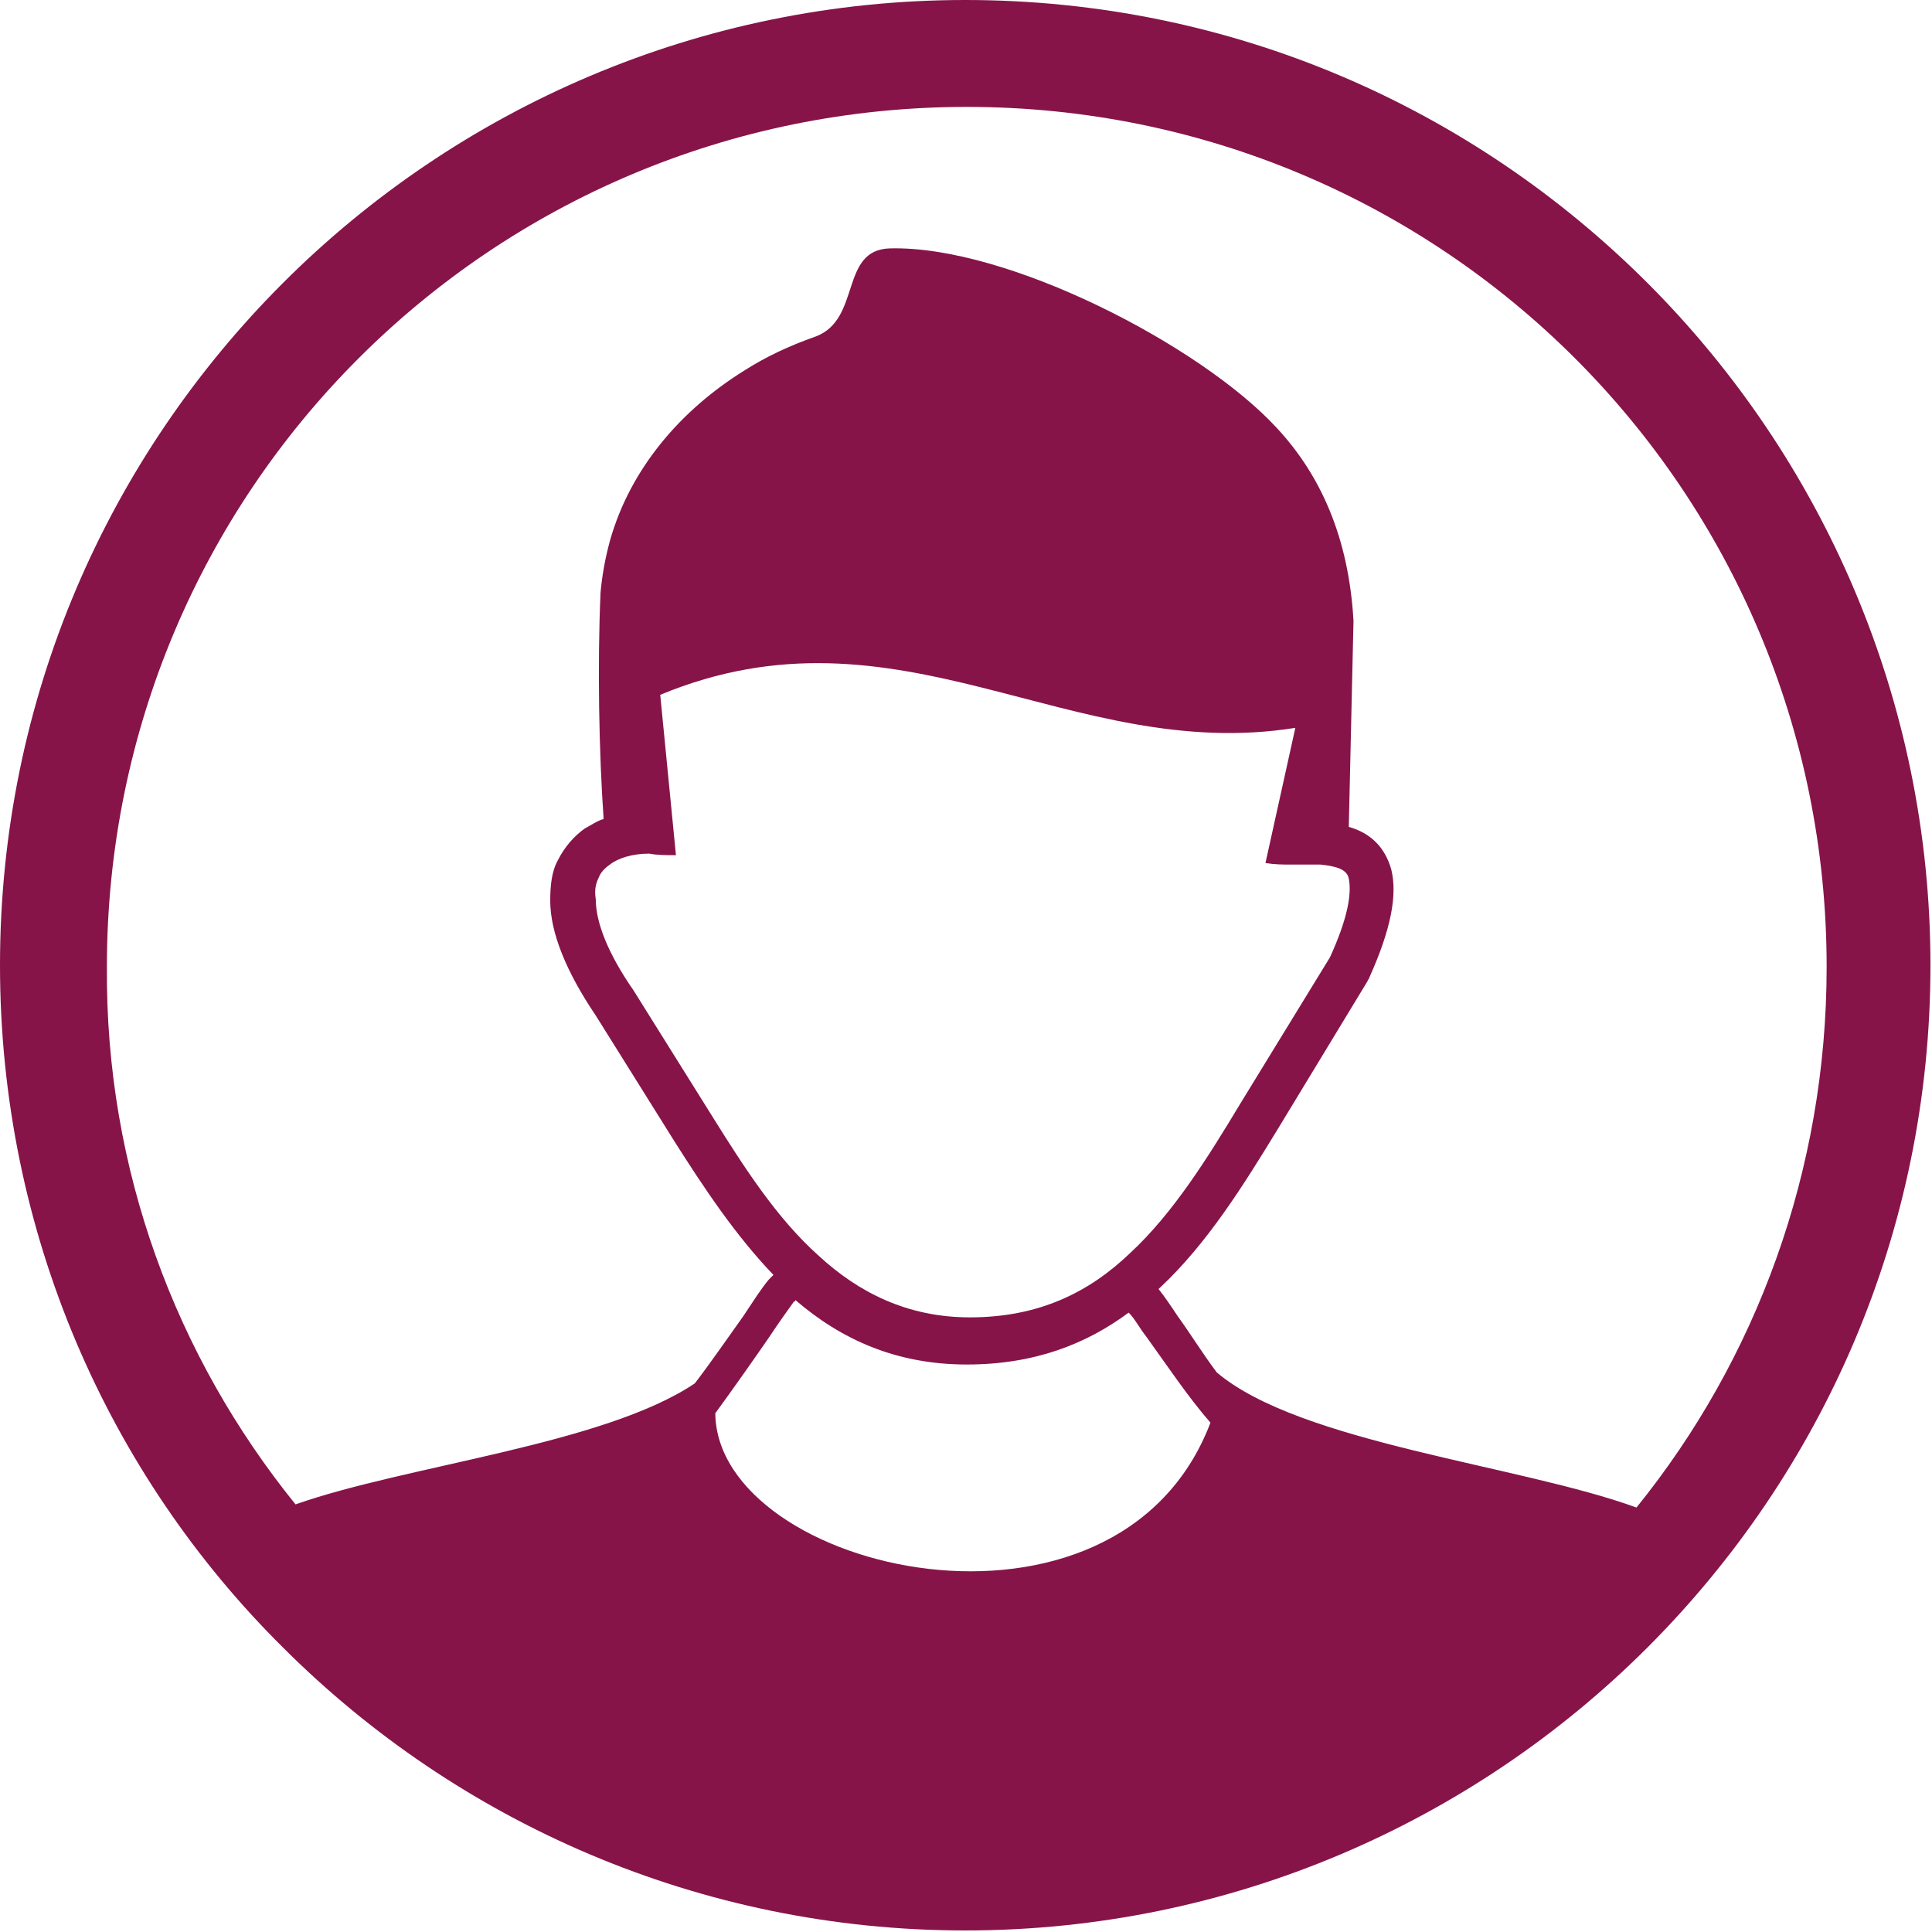 <svg width="30" height="30" viewBox="0 0 30 30" fill="none" xmlns="http://www.w3.org/2000/svg">
<path d="M14.988 0C19.137 0 22.872 1.684 25.582 4.394C28.291 7.103 29.976 10.863 29.976 14.988C29.976 19.137 28.291 22.872 25.582 25.582C22.872 28.291 19.113 29.976 14.988 29.976C10.863 29.976 7.103 28.291 4.394 25.582C1.684 22.897 0 19.137 0 14.988C0 10.838 1.684 7.103 4.394 4.394C7.103 1.684 10.863 0 14.988 0ZM10.081 13.255C9.813 13.255 9.593 13.328 9.471 13.425C9.398 13.474 9.325 13.548 9.3 13.621C9.251 13.719 9.227 13.816 9.251 13.963C9.251 14.329 9.447 14.817 9.837 15.378L11.058 17.331C11.546 18.112 12.059 18.918 12.718 19.504C13.328 20.065 14.085 20.456 15.061 20.456C16.135 20.456 16.916 20.065 17.551 19.455C18.21 18.845 18.747 17.99 19.26 17.136L20.651 14.866C20.919 14.28 20.993 13.889 20.944 13.645C20.919 13.499 20.749 13.45 20.505 13.425C20.456 13.425 20.382 13.425 20.334 13.425C20.26 13.425 20.212 13.425 20.138 13.425C20.09 13.425 20.065 13.425 20.041 13.425C19.919 13.425 19.797 13.425 19.65 13.401L20.114 11.302C16.599 11.863 13.963 9.251 10.252 10.789L10.496 13.279C10.35 13.279 10.203 13.279 10.081 13.255ZM4.589 23.36C6.322 22.75 9.373 22.433 10.789 21.481C11.033 21.163 11.302 20.773 11.546 20.431C11.692 20.212 11.815 20.016 11.937 19.87C11.961 19.845 11.985 19.821 12.01 19.797C11.424 19.186 10.936 18.454 10.472 17.722L9.251 15.769C8.788 15.085 8.544 14.475 8.544 13.987C8.544 13.743 8.568 13.523 8.666 13.352C8.763 13.157 8.91 12.986 9.081 12.864C9.178 12.815 9.276 12.742 9.373 12.718C9.3 11.668 9.276 10.325 9.325 9.203C9.349 8.934 9.398 8.666 9.471 8.397C9.788 7.274 10.57 6.371 11.546 5.761C11.888 5.541 12.254 5.37 12.669 5.224C13.377 4.955 13.035 3.881 13.816 3.857C15.647 3.808 18.649 5.37 19.821 6.64C20.505 7.372 20.944 8.348 21.017 9.642L20.944 12.84C21.286 12.937 21.505 13.157 21.603 13.499C21.701 13.889 21.603 14.426 21.261 15.183C21.261 15.207 21.237 15.207 21.237 15.232L19.845 17.526C19.308 18.405 18.747 19.308 18.015 19.992L17.99 20.016C18.088 20.138 18.186 20.285 18.283 20.431C18.478 20.7 18.674 21.017 18.893 21.31C20.187 22.409 23.605 22.75 25.411 23.409C27.266 21.115 28.364 18.186 28.364 15.012C28.364 11.326 26.875 7.982 24.459 5.566C22.042 3.149 18.698 1.66 15.012 1.66C11.326 1.66 7.982 3.149 5.566 5.566C3.149 7.982 1.66 11.326 1.66 15.012C1.635 18.161 2.734 21.066 4.589 23.36ZM18.796 22.091C18.454 21.701 18.112 21.188 17.795 20.749C17.697 20.627 17.624 20.48 17.526 20.382C16.867 20.871 16.062 21.188 15.012 21.188C13.914 21.188 13.059 20.797 12.351 20.187C12.351 20.187 12.351 20.212 12.327 20.212C12.205 20.382 12.083 20.553 11.937 20.773C11.668 21.163 11.375 21.578 11.107 21.945C11.131 24.41 17.356 25.875 18.796 22.091Z" fill="#861449"/>
</svg>
